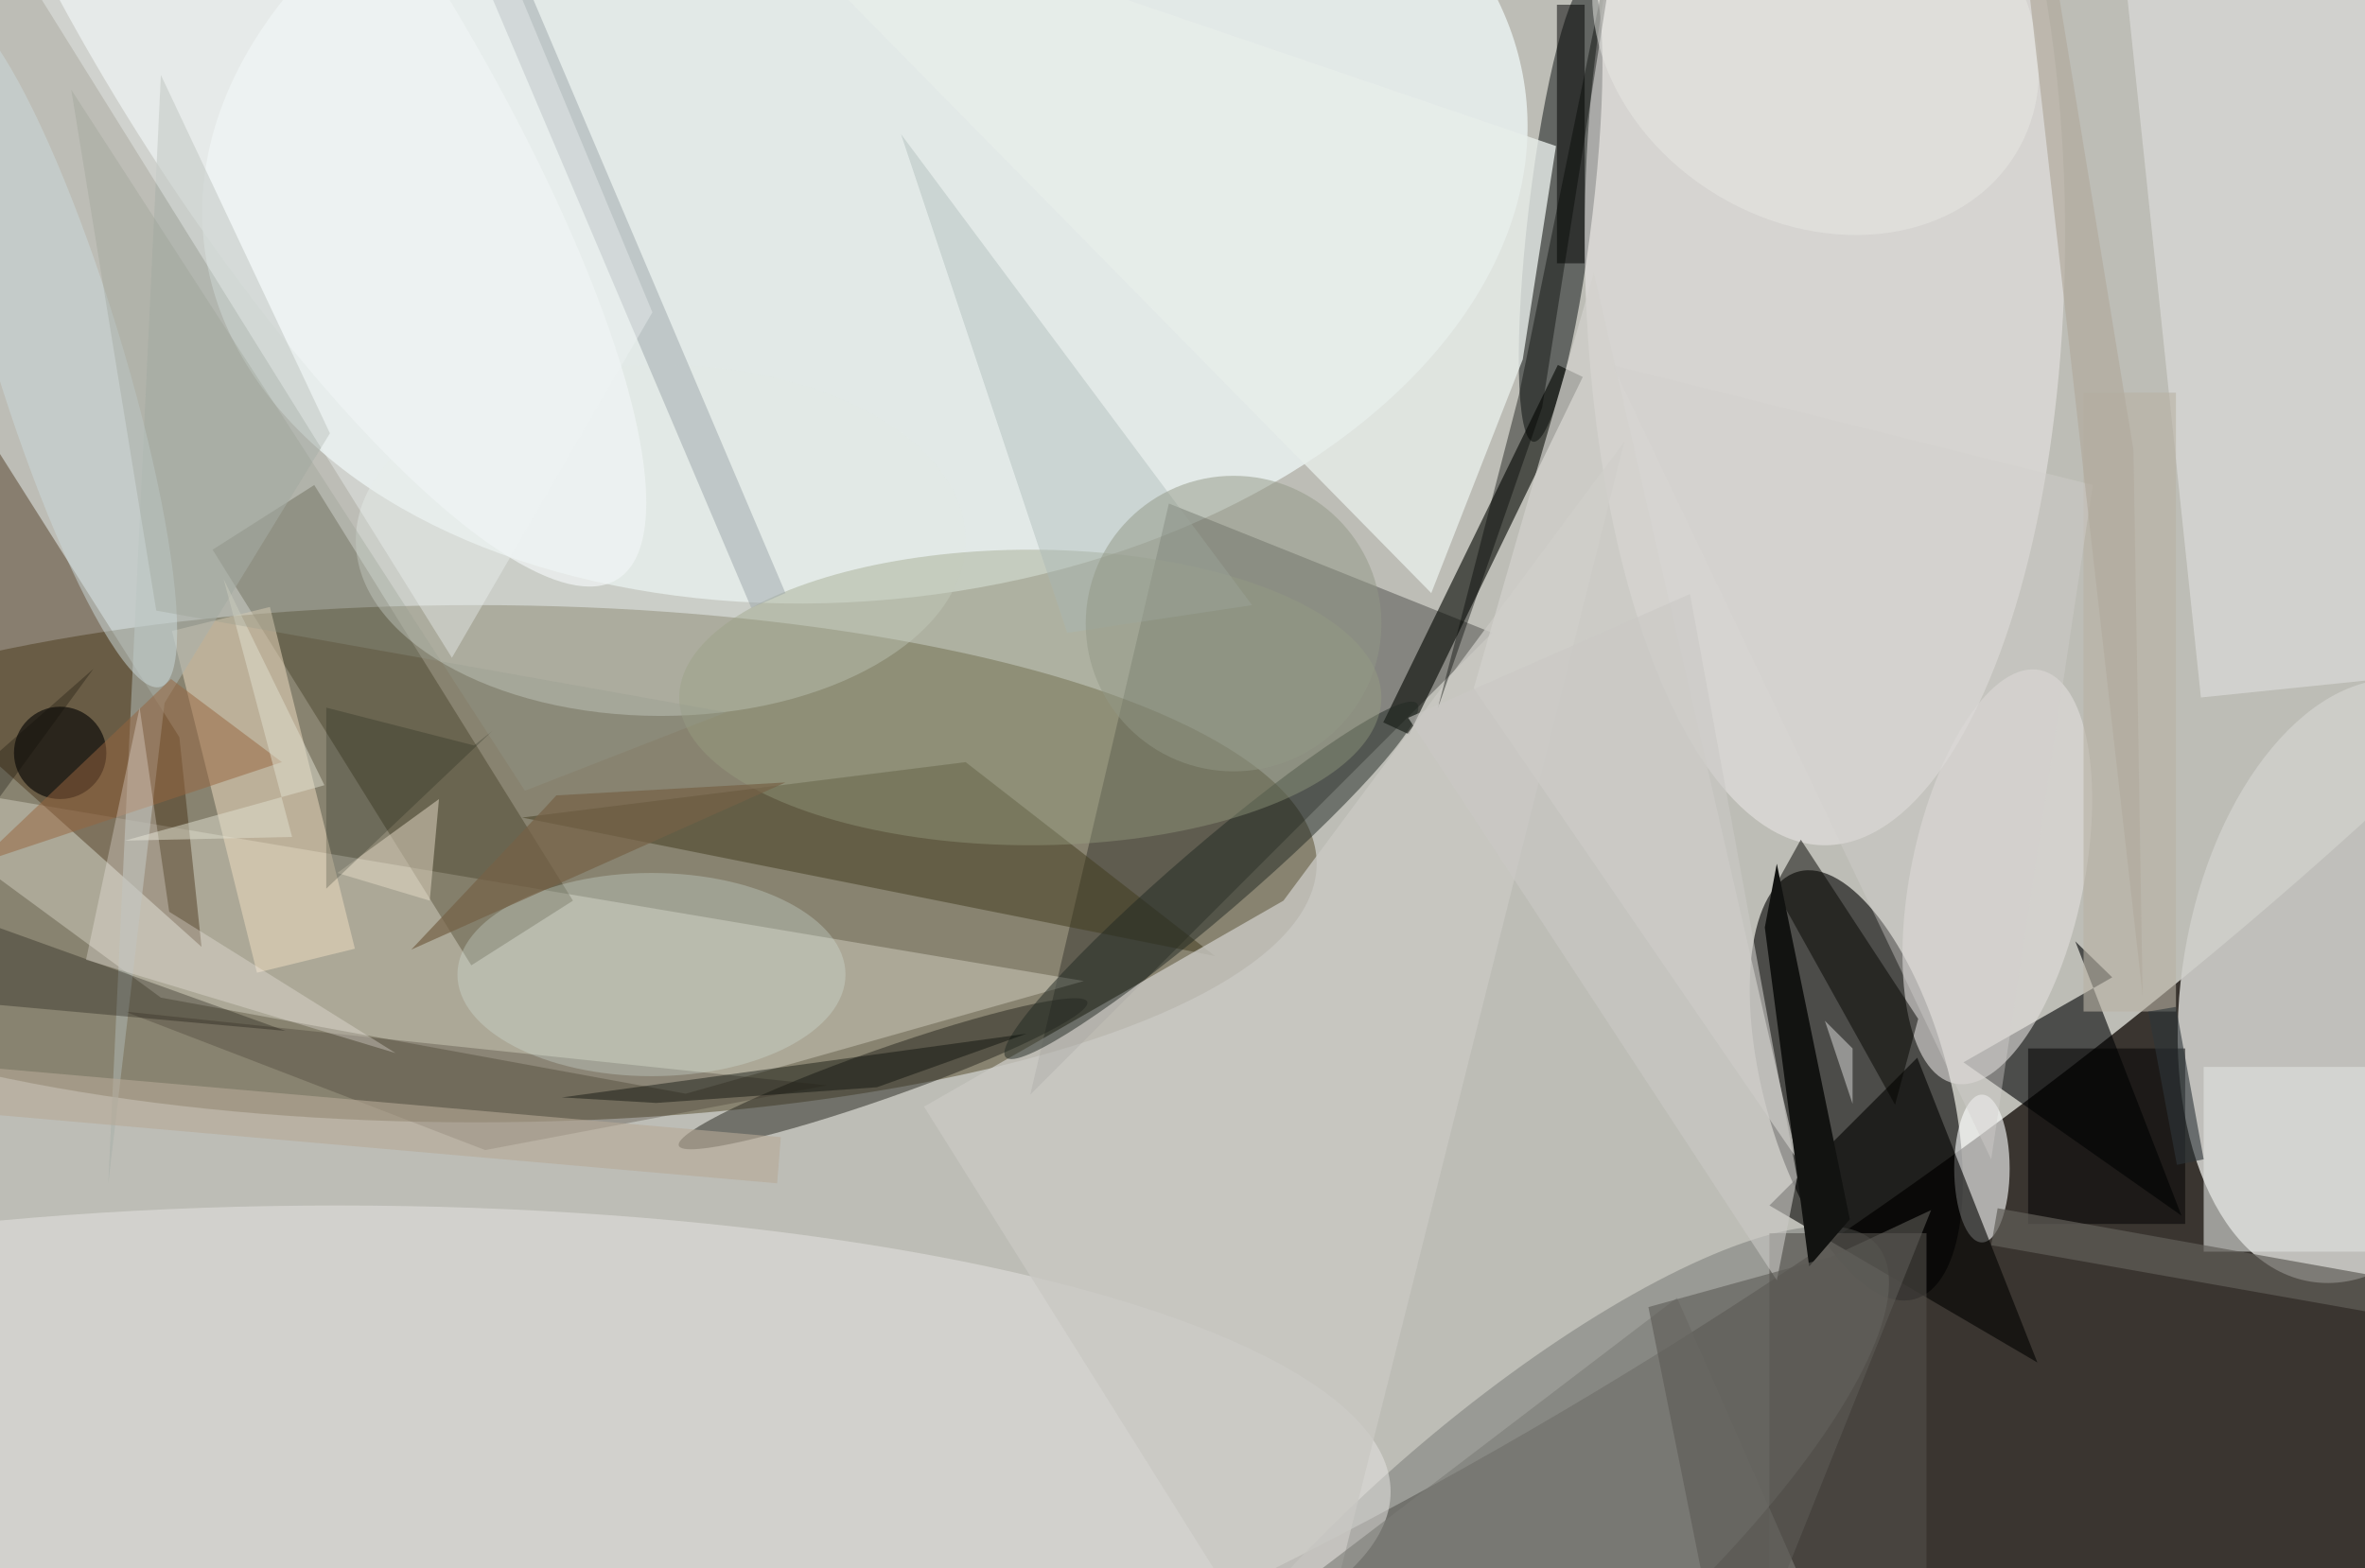 <svg xmlns="http://www.w3.org/2000/svg" viewBox="0 0 300 199"><defs/><path fill="#3a3530" d="M0 0h300v199H0z"/><g transform="translate(.6 .6) scale(1.172)"><circle r="1" fill="#ddded7" fill-opacity=".8" transform="matrix(-210.262 142.461 -66.719 -98.471 130 36)"/><ellipse cx="51" cy="93" fill="#554a2b" fill-opacity=".5" rx="91" ry="28"/><circle r="1" fill="#cececa" fill-opacity=".9" transform="matrix(-19.039 -3.208 5.483 -32.535 255 105.7)"/><circle r="1" fill-opacity=".6" transform="matrix(9.668 -2.627 6.288 23.144 200.4 117)"/><circle r="1" fill="#f3fcfd" fill-opacity=".7" transform="matrix(5.198 46.341 -71.534 8.024 93.1 17.8)"/><circle r="1" fill="#8b8c88" fill-opacity=".7" transform="matrix(-40.037 34.438 -10.315 -11.993 162.6 168.7)"/><path fill-opacity=".3" d="M161 68l-35-14-15 64z"/><circle r="1" fill="#0a1111" fill-opacity=".5" transform="matrix(-2.947 24.912 -3.441 -.407 168.4 22.4)"/><ellipse cx="36" cy="161" fill="#e9e6e5" fill-opacity=".5" rx="114" ry="31"/><ellipse cx="197" cy="25" fill="#f1edec" fill-opacity=".5" rx="26" ry="66"/><path fill="#e1ded2" fill-opacity=".4" d="M-16 83.3l32.9 24.2 56.8 10.4 43.1-12.2z"/><path fill="#000204" fill-opacity=".6" d="M235.6 131.1l-11.5-29.7 4 3.9-16.1 9.2z"/><path fill="#3b2207" fill-opacity=".4" d="M18.9 79.3l2.4 22.7L-16 68.6-.6 48.5z"/><path fill="#272004" fill-opacity=".3" d="M50.5 104l-28-45 11-7 28 45z"/><path fill="#020500" fill-opacity=".6" d="M152 79l-2.8-1.3L168.1 39l2.7 1.3z"/><path fill="#413b1d" fill-opacity=".5" d="M131 103L56 88l48-6z"/><ellipse cx="71" cy="58" fill="#e1e8e5" fill-opacity=".4" rx="33" ry="19"/><ellipse cx="214" cy="126" fill="#feffff" fill-opacity=".6" rx="3" ry="8"/><path fill="#030301" fill-opacity=".6" d="M207 114l-16 16 29 17z"/><circle r="1" fill="#26271f" fill-opacity=".5" transform="rotate(70.6 -34.2 125) scale(2.653 23.435)"/><path fill="#e6e6e6" fill-opacity=".5" d="M281.5 70.5L237.7 75l-9.2-87.6 43.8-4.6z"/><path fill="#c9c8c3" fill-opacity=".8" d="M99.5 119.3l41.2 65.7 34.6-137.7L138.4 97z"/><circle r="1" fill="#f1f5f5" fill-opacity=".7" transform="matrix(36.539 57.886 -15.357 9.694 29.8 4.3)"/><path fill="#e7edea" fill-opacity=".8" d="M164.3 38.4l3.6-23.1L76.1-16l78.3 79.7z"/><path fill="#d3d2cd" fill-opacity=".7" d="M172 29l-13 45 35 51z"/><path fill="#f0dec2" fill-opacity=".5" d="M27.3 104.8l-9.2-37 10.6-2.6 9.2 37z"/><circle r="1" fill="#202822" fill-opacity=".5" transform="matrix(2.466 2.87 -22.267 19.135 130.6 94.8)"/><path fill-opacity=".5" d="M168 0h3v28h-3z"/><ellipse cx="111" cy="75" fill="#9aa083" fill-opacity=".4" rx="38" ry="16"/><path fill="#3f3429" fill-opacity=".3" d="M13 109l39 15 37-7z"/><circle r="1" fill="#e1dedc" fill-opacity=".6" transform="rotate(101.7 69.4 135) scale(22.851 9.355)"/><path fill-opacity=".5" d="M219 113h17v19h-17z"/><path fill="#524f4a" fill-opacity=".6" d="M191 133h17v37h-17z"/><path fill="#9ca7ab" fill-opacity=".5" d="M55.2-5.3l29.3 69-3.7 1.6-29.3-69z"/><path fill="#040400" fill-opacity=".5" d="M191.5 95.6l2.9-5.2 12.7 19.4-2.5 9.3z"/><path fill="#121311" d="M199.7 131.5L191.8 93l-1.3 6.9 4.8 36.7z"/><circle cx="6" cy="81" r="5" fill-opacity=".6"/><path fill="#a8b6b5" fill-opacity=".4" d="M97 14l18 54 20-3z"/><path fill="#aab1aa" fill-opacity=".6" d="M11.2 127.7L16.9 7.6l18.3 38.8-17.9 29.2z"/><path fill="#dfe2df" fill-opacity=".6" d="M238 115h18v20h-18z"/><path fill="#e5dac6" fill-opacity=".5" d="M47 86l-1 11-10-3z"/><path fill="#7c7c76" fill-opacity=".6" d="M122 185l59-45 18 41z"/><path fill="#b5a896" fill-opacity=".6" d="M-9.6 114.4l93.6 8.2-.4 5-93.6-8.2z"/><path fill="#97653f" fill-opacity=".5" d="M-3 93l33-11-12-9z"/><ellipse cx="70" cy="105" fill="#d7e6e0" fill-opacity=".3" rx="21" ry="11"/><path fill="#625f59" fill-opacity=".7" d="M256.3 141.6l-41.3-7.3.7-4 41.3 7.4z"/><path fill="#fff" fill-opacity=".4" d="M200 119v-6l-3-3z"/><path fill="#0f0a05" fill-opacity=".3" d="M30.4 111.1l-46.4-4.2 25.6-35L-16 94.4z"/><path fill="#010300" fill-opacity=".4" d="M175.8-16l-11.9 58.2-8.8 34 11.3-32.6z"/><path fill="#000a02" fill-opacity=".2" d="M34.8 76.1v19.6l18-17.1-2 1.6z"/><path fill="#b7b0a4" fill-opacity=".6" d="M225 42h10v67h-10z"/><path fill="#eef3f2" fill-opacity=".4" d="M49.6-16l20.5 49.3-21.7 37.4L-5-15z"/><circle r="1" fill="#cddbdd" fill-opacity=".5" transform="matrix(-6.594 2.029 -11.275 -36.65 5.6 37.2)"/><path fill="#e0e0d1" fill-opacity=".5" d="M31.1 90.1l-18.1.4 21.6-6-10.9-22.3z"/><path fill="#000502" fill-opacity=".4" d="M70.5 118.9l-10.2-.6 50.3-6.9-16.2 5.8z"/><circle cx="133" cy="67" r="16" fill="#939986" fill-opacity=".5"/><path fill="#f6f2ee" fill-opacity=".3" d="M17.8 98.2l-3.2-22.1-5.8 27.3 33.5 10.1z"/><path fill="#c9c8c4" fill-opacity=".6" d="M194 127l-11.6-63.2-30.5 13.4 39.9 60.9z"/><path fill="#2d3639" fill-opacity=".6" d="M235.1 125.6L232 109l3-.5 3 16.5z"/><path fill="#5c5a56" fill-opacity=".6" d="M208.5 130.5l-10.7 5-19.9 5.5 8.8 44z"/><path fill="#d3d1cd" fill-opacity=".4" d="M226 52l-11 73-41-86z"/><circle r="1" fill="#e9e8e5" fill-opacity=".5" transform="matrix(-21.756 -12.982 10.547 -17.677 196 3)"/><path fill="#766247" fill-opacity=".7" d="M84.5 84.2l-24.8 1.4-1.1 1.2L44 102.3z"/><path fill="#939c8e" fill-opacity=".3" d="M7.2 9.2l49.1 75.9 21.8-8.5-61.7-11z"/><path fill="#b2ab9f" fill-opacity=".7" d="M221.6-5.5l8.8 53.7 1 59.1-13.9-123.1z"/></g></svg>